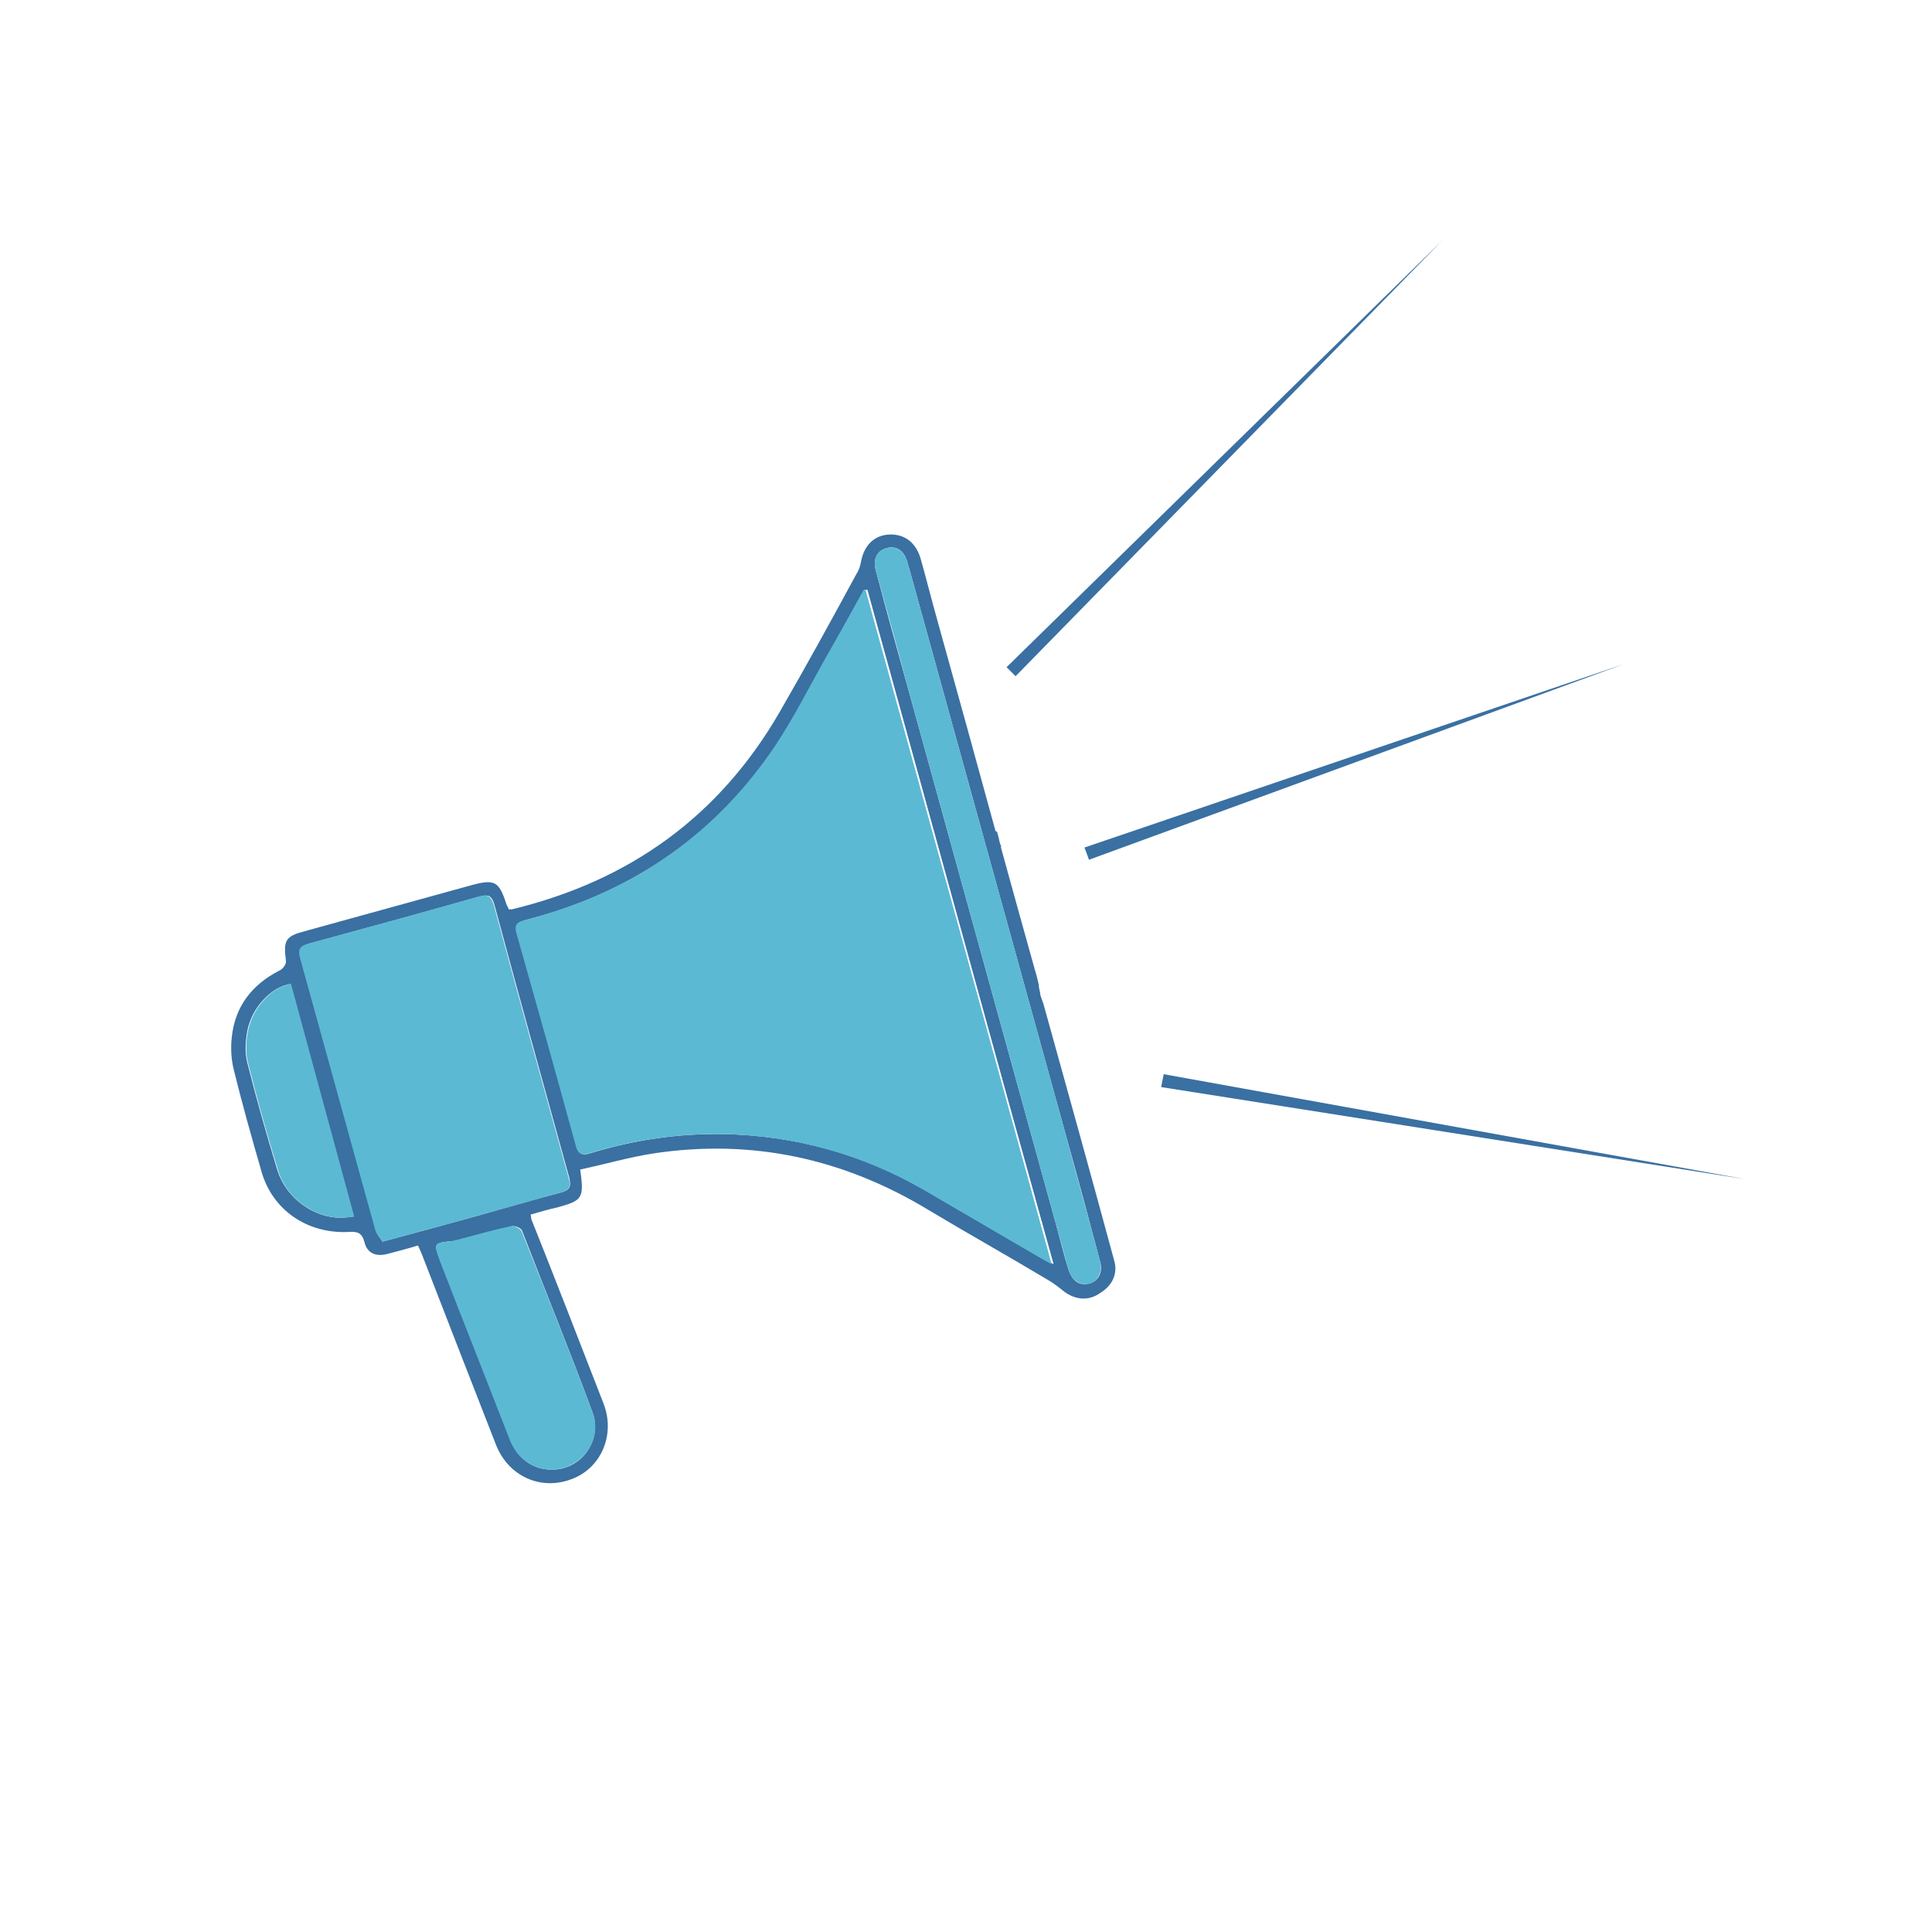 <?xml version="1.0" encoding="utf-8"?>
<!-- Generator: Adobe Illustrator 22.0.0, SVG Export Plug-In . SVG Version: 6.00 Build 0)  -->
<svg version="1.1" id="Camada_1" xmlns="http://www.w3.org/2000/svg" xmlns:xlink="http://www.w3.org/1999/xlink" x="0px" y="0px"
	 viewBox="0 0 300 300" style="enable-background:new 0 0 300 300;" xml:space="preserve">
<style type="text/css">
	.st0{fill:#3A70A2;}
	.st1{fill:#5CB9D3;}
</style>
<g>
	<path class="st0" d="M173,195.7c-3.6-13.3-7.3-26.6-11-39.9c-0.2-0.6-0.5-1.2-0.5-1.7c-0.1-0.4-0.2-0.8-0.2-1.2
		c-0.2-0.9-0.4-1.7-0.7-2.6c0,0,0,0,0,0c0,0,0-0.1,0-0.1c0-0.1,0-0.1-0.1-0.2c0,0,0,0,0-0.1c-1.7-6.1-3.4-12.2-5.1-18.4
		c0,0,0.1,0,0.1,0c-0.2-0.4-0.3-0.8-0.4-1.3c-0.1-0.4-0.2-0.8-0.3-1.1c-0.1,0-0.1,0-0.2,0c-3-11-6-21.8-9-32.6
		c-0.9-3.2-1.7-6.4-2.6-9.6c-0.7-2.6-2.5-4-4.9-3.9c-2.3,0.1-3.9,1.6-4.4,4.2c-0.1,0.6-0.3,1.3-0.7,1.9c-3.9,7.2-7.8,14.3-11.9,21.4
		c-9.4,16.3-23.4,26.3-41.6,30.7c-0.1,0-0.2,0-0.5,0c-0.1-0.3-0.3-0.6-0.4-0.9c-1.1-3.4-1.8-3.8-5.2-2.9c-8.7,2.4-17.4,4.8-26.1,7.2
		c-3,0.8-3.3,1.4-2.9,4.6c0.1,0.5-0.5,1.3-1,1.5c-4.3,2.2-6.9,5.6-7.4,10.3c-0.2,1.7-0.1,3.5,0.3,5.1c1.3,5.3,2.8,10.6,4.3,15.8
		c1.7,6,7.1,9.7,13.5,9.4c1.4-0.1,2.1,0.1,2.5,1.6c0.4,1.7,1.8,2.3,3.6,1.8c1.5-0.4,3.1-0.8,4.7-1.3c0.3,0.6,0.5,1.1,0.7,1.6
		c3.8,9.8,7.6,19.6,11.4,29.3c1.9,4.9,6.9,7.2,11.7,5.4c4.7-1.7,6.9-7,5-11.8c-3.7-9.5-7.4-19.1-11.2-28.6c0-0.1,0-0.2-0.1-0.7
		c1.4-0.4,2.7-0.8,4.1-1.1c4-1.1,4.2-1.4,3.6-5.9c3.8-0.8,7.5-1.9,11.4-2.5c15.3-2.3,29.5,0.8,42.7,8.8c6,3.6,12.1,7,18.1,10.6
		c1.1,0.6,2,1.3,3,2.1c1.8,1.3,3.8,1.4,5.5,0.2C172.8,199.6,173.6,197.7,173,195.7z M53,189.1c-4.3,0-8.5-3-9.9-7.3
		c-1.7-5.6-3.3-11.2-4.7-16.8c-0.4-1.5-0.3-3.3,0-4.9c0.7-3.7,3.8-6.9,6.7-7.3c3.3,12,6.5,23.9,9.8,36.1C54,189,53.5,189.1,53,189.1
		z M92,219.3c1.6,4.4-1.8,9-6.4,8.9c-2.8,0-5.2-1.7-6.3-4.5c-3.6-9.3-7.3-18.6-10.9-27.9c-1.1-2.8-1.1-2.8,2-3.1
		c0.5-0.1,1.1-0.2,1.6-0.4c2.5-0.6,5-1.3,7.5-1.9c0.5-0.1,1.5,0.3,1.6,0.8C84.7,200.5,88.5,209.8,92,219.3z M87,185.2
		c-4.3,1.1-8.6,2.4-12.9,3.6c-4.7,1.3-9.5,2.6-14.7,4c-0.3-0.5-0.8-1-1-1.7c-3.9-14.1-7.8-28.2-11.7-42.3c-0.4-1.5,0-1.9,1.4-2.3
		c8.8-2.4,17.6-4.8,26.4-7.3c1.5-0.4,1.9,0,2.3,1.4c3.8,14.1,7.7,28.2,11.6,42.3C88.7,184.3,88.5,184.8,87,185.2z M161.6,195.3
		c-6-3.5-12-7-18-10.5c-9.7-5.6-20.2-8.5-31.4-8.7c-6.9-0.1-13.7,0.9-20.3,2.9c-1.2,0.4-2,0.5-2.4-1.1c-2.9-10.7-5.9-21.3-8.9-31.9
		c-0.7-2.7-0.7-2.7,2-3.4c16-4.3,28.8-13.2,38-27c2.7-4.1,5-8.6,7.4-12.9c2.1-3.7,4.1-7.4,6.2-11.1c0.2,0,0.3,0,0.5,0
		c9.6,34.7,19.1,69.5,28.9,104.7C162.5,195.7,162,195.5,161.6,195.3z M168.4,199.4c-1.2,0-2-0.8-2.5-2.3c-0.7-2.3-1.3-4.6-1.9-6.9
		c-7.7-27.8-15.3-55.5-23-83.3c-1.7-6.1-3.4-12.2-5-18.3c-0.5-1.8,0.2-3.1,1.7-3.5c1.5-0.4,2.7,0.4,3.2,2.2c0.1,0.5,0.3,0.9,0.4,1.4
		c8.1,29.3,16.2,58.6,24.3,87.9c1.8,6.4,3.5,12.8,5.2,19.2C171.4,197.8,170.3,199.4,168.4,199.4z"/>
	<path class="st1" d="M134.1,91.6c-2,3.7-4.1,7.4-6.2,11.1c-2.4,4.3-4.7,8.8-7.4,12.9c-9.2,13.8-22,22.7-38,27
		c-2.7,0.7-2.8,0.8-2,3.4c3,10.6,6,21.3,8.9,31.9c0.4,1.6,1.2,1.5,2.4,1.1c6.6-2,13.4-3,20.3-2.9c11.2,0.2,21.7,3.1,31.4,8.7
		c6,3.5,12,7,18,10.5c0.4,0.2,0.8,0.5,1.8,1c-9.7-35.2-19.3-70-28.9-104.7C134.4,91.6,134.3,91.6,134.1,91.6z"/>
	<path class="st1" d="M59.4,192.8c5.2-1.4,10-2.7,14.7-4c4.3-1.2,8.6-2.4,12.9-3.6c1.4-0.4,1.7-0.9,1.3-2.3
		c-3.9-14.1-7.8-28.2-11.6-42.3c-0.4-1.3-0.8-1.8-2.3-1.4c-8.8,2.5-17.6,4.9-26.4,7.3c-1.4,0.4-1.8,0.8-1.4,2.3
		c3.9,14.1,7.8,28.2,11.7,42.3C58.5,191.7,59.1,192.3,59.4,192.8z"/>
	<path class="st1" d="M168.4,199.4c1.8,0.1,2.9-1.6,2.4-3.6c-1.7-6.4-3.5-12.8-5.2-19.2c-8.1-29.3-16.2-58.6-24.3-87.9
		c-0.1-0.5-0.3-0.9-0.4-1.4c-0.5-1.8-1.8-2.6-3.2-2.2c-1.5,0.4-2.2,1.7-1.7,3.5c1.7,6.1,3.4,12.2,5,18.3c7.7,27.8,15.3,55.5,23,83.3
		c0.6,2.3,1.3,4.6,1.9,6.9C166.4,198.6,167.2,199.3,168.4,199.4z"/>
	<path class="st1" d="M85.6,228.2c4.6,0,8.1-4.6,6.4-8.9c-3.5-9.4-7.3-18.8-11-28.1c-0.2-0.4-1.1-0.9-1.6-0.8
		c-2.5,0.5-5,1.2-7.5,1.9c-0.5,0.1-1.1,0.3-1.6,0.4c-3,0.3-3,0.3-2,3.1c3.6,9.3,7.3,18.6,10.9,27.9
		C80.3,226.4,82.8,228.2,85.6,228.2z"/>
	<path class="st1" d="M55,188.9c-3.3-12.2-6.6-24.2-9.8-36.1c-3,0.4-6,3.7-6.7,7.3c-0.3,1.6-0.4,3.4,0,4.9c1.4,5.6,3,11.3,4.7,16.8
		c1.3,4.3,5.6,7.3,9.9,7.3C53.5,189.1,54,189,55,188.9z"/>
	<g>
		<polygon class="st0" points="156.3,103.6 224,37.3 157.7,105 		"/>
	</g>
	<g>
		<polygon class="st0" points="168.4,131.6 252.2,103.1 169.1,133.5 		"/>
	</g>
	<g>
		<polygon class="st0" points="180.7,166.8 271,183.1 180.3,168.8 		"/>
	</g>
</g>
</svg>
